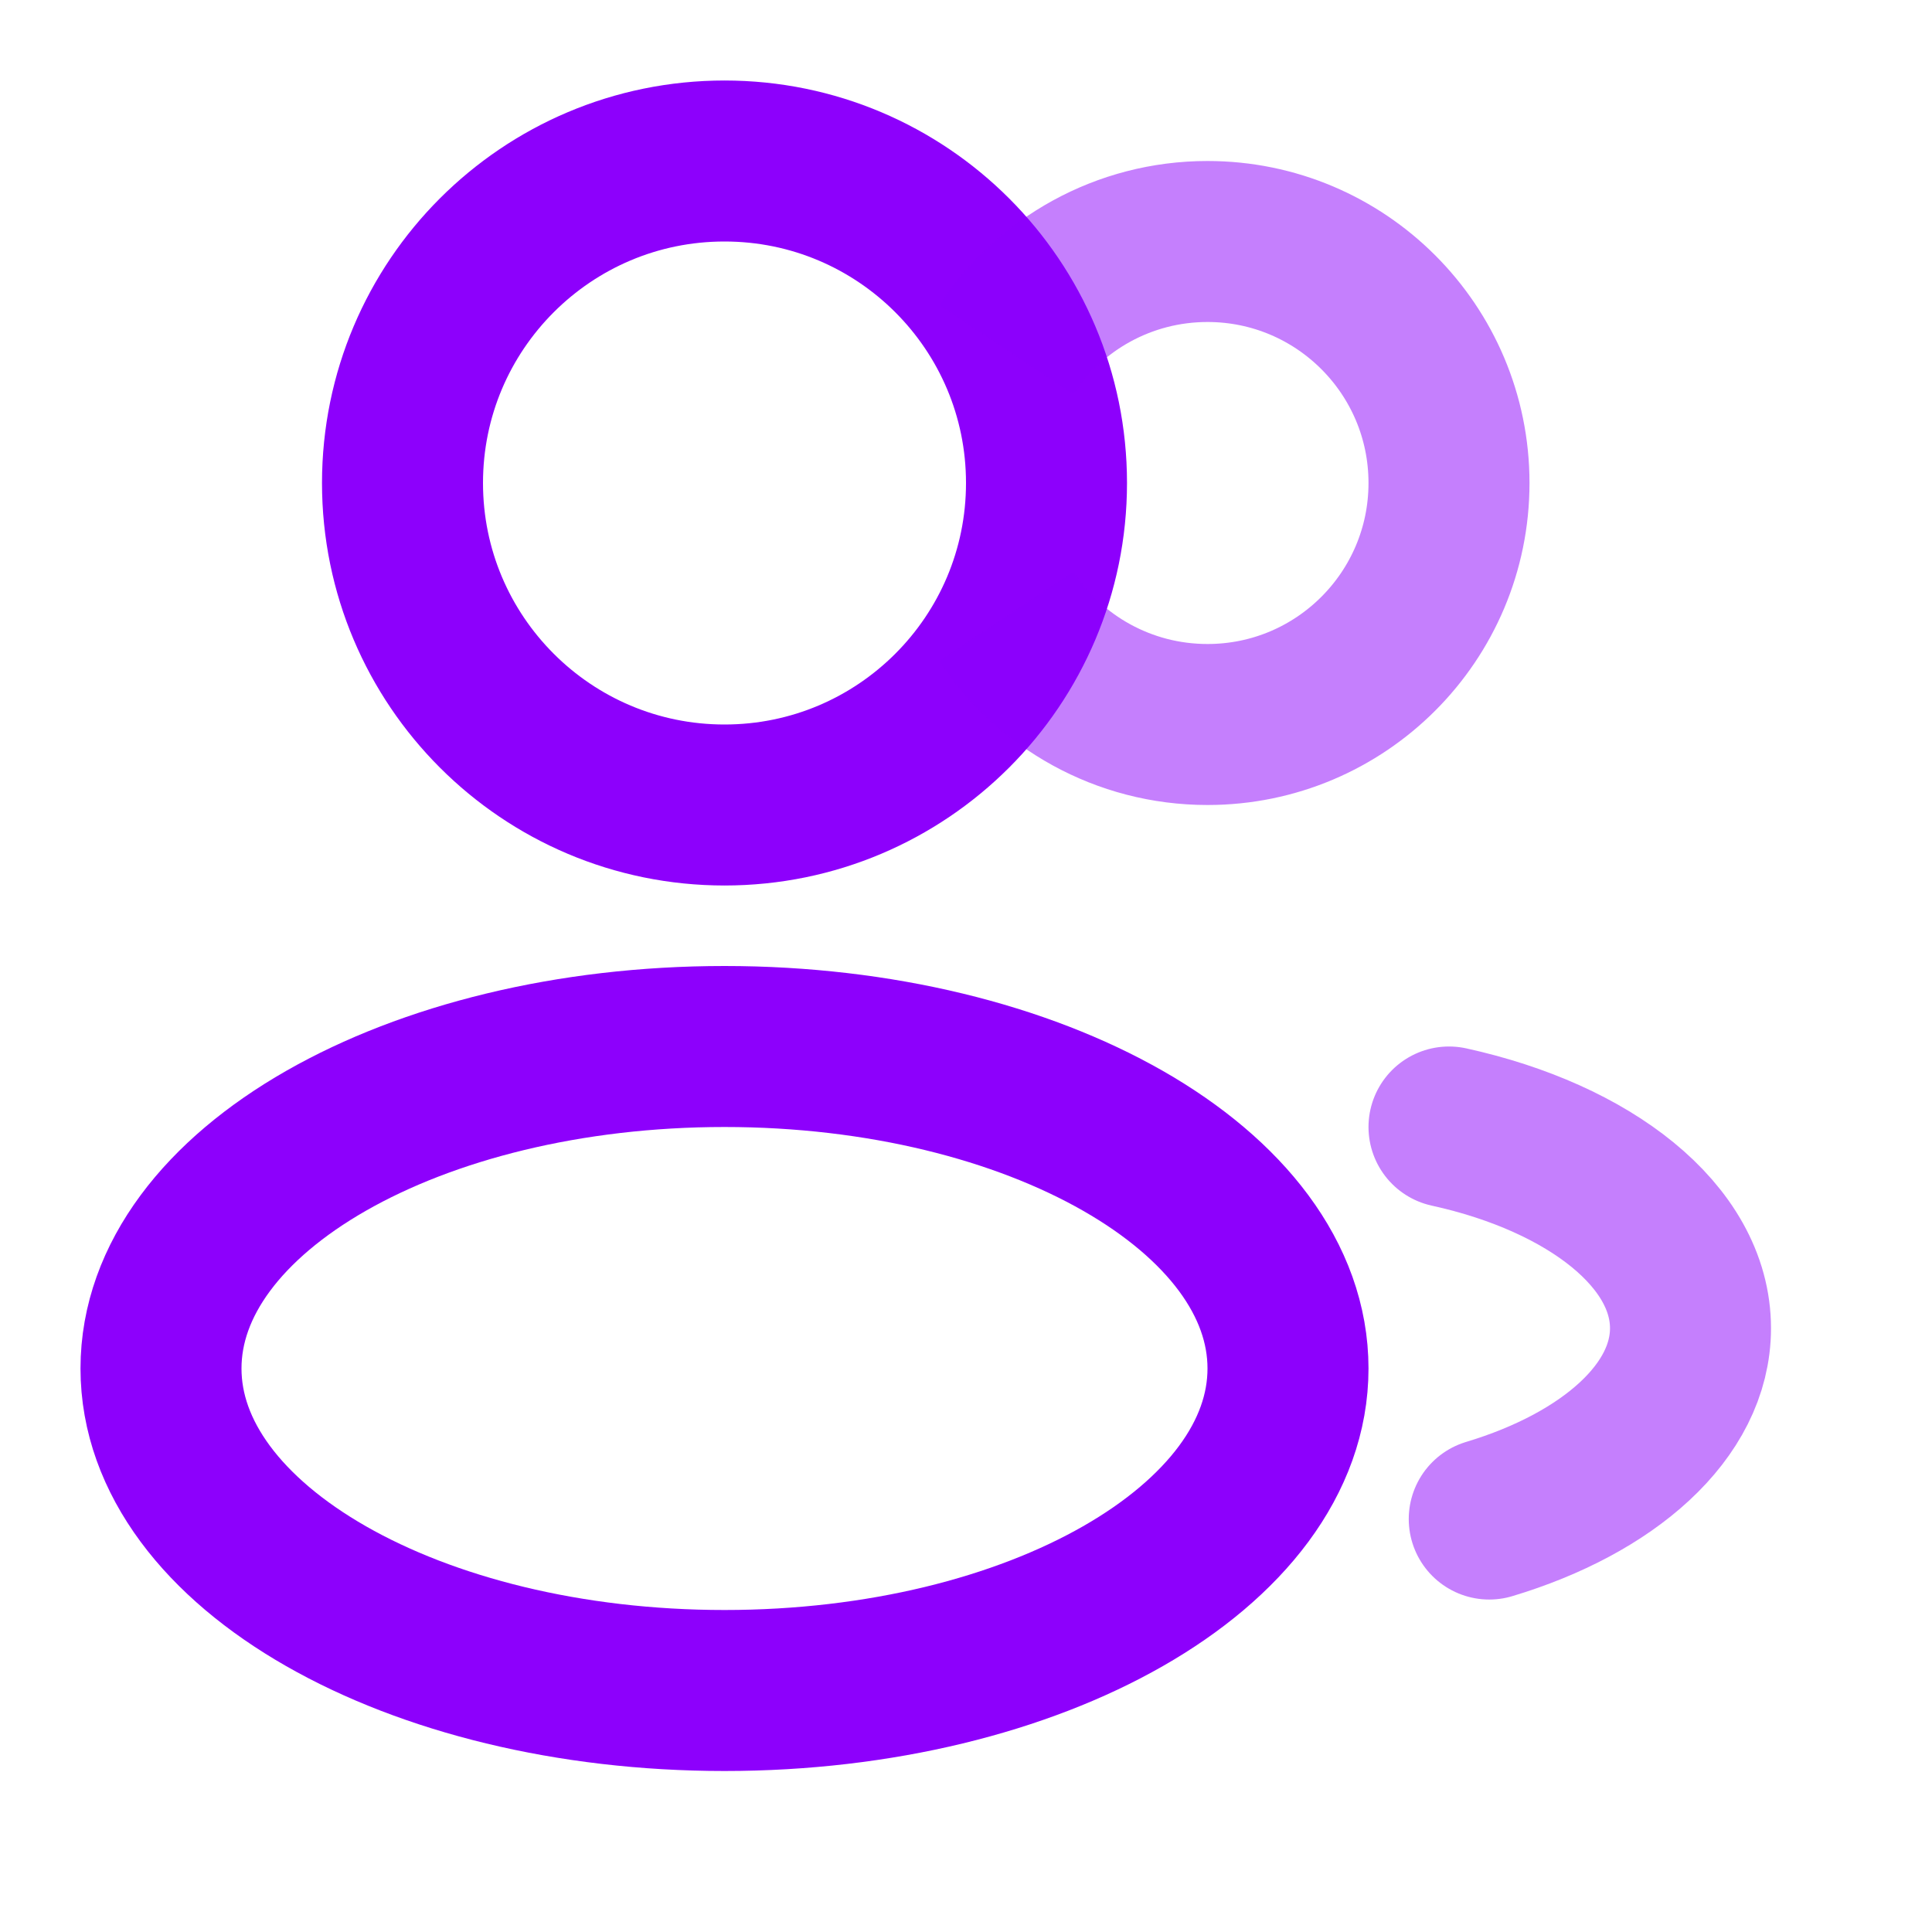 <svg width="24" height="24" viewBox="0 0 24 24" fill="none" xmlns="http://www.w3.org/2000/svg">
<g id="users-group-rounded-svgrepo-com 1">
<path id="Vector" d="M9 10C11.209 10 13 8.209 13 6C13 3.791 11.209 2 9 2C6.791 2 5 3.791 5 6C5 8.209 6.791 10 9 10Z" stroke="#8D00FC" stroke-width="2"/>
<path id="Vector_2" opacity="0.5" d="M12.5 4.341C13.037 3.533 13.957 3 15 3C16.657 3 18 4.343 18 6C18 7.657 16.657 9 15 9C13.957 9 13.037 8.467 12.5 7.659" stroke="#8D00FC" stroke-width="2"/>
<path id="Vector_3" d="M9 21C12.866 21 16 19.209 16 17C16 14.791 12.866 13 9 13C5.134 13 2 14.791 2 17C2 19.209 5.134 21 9 21Z" stroke="#8D00FC" stroke-width="2"/>
<path id="Vector_4" opacity="0.5" d="M18 14C19.754 14.385 21 15.359 21 16.5C21 17.529 19.986 18.423 18.5 18.87" stroke="#8D00FC" stroke-width="2" stroke-linecap="round"/>
</g>
</svg>

